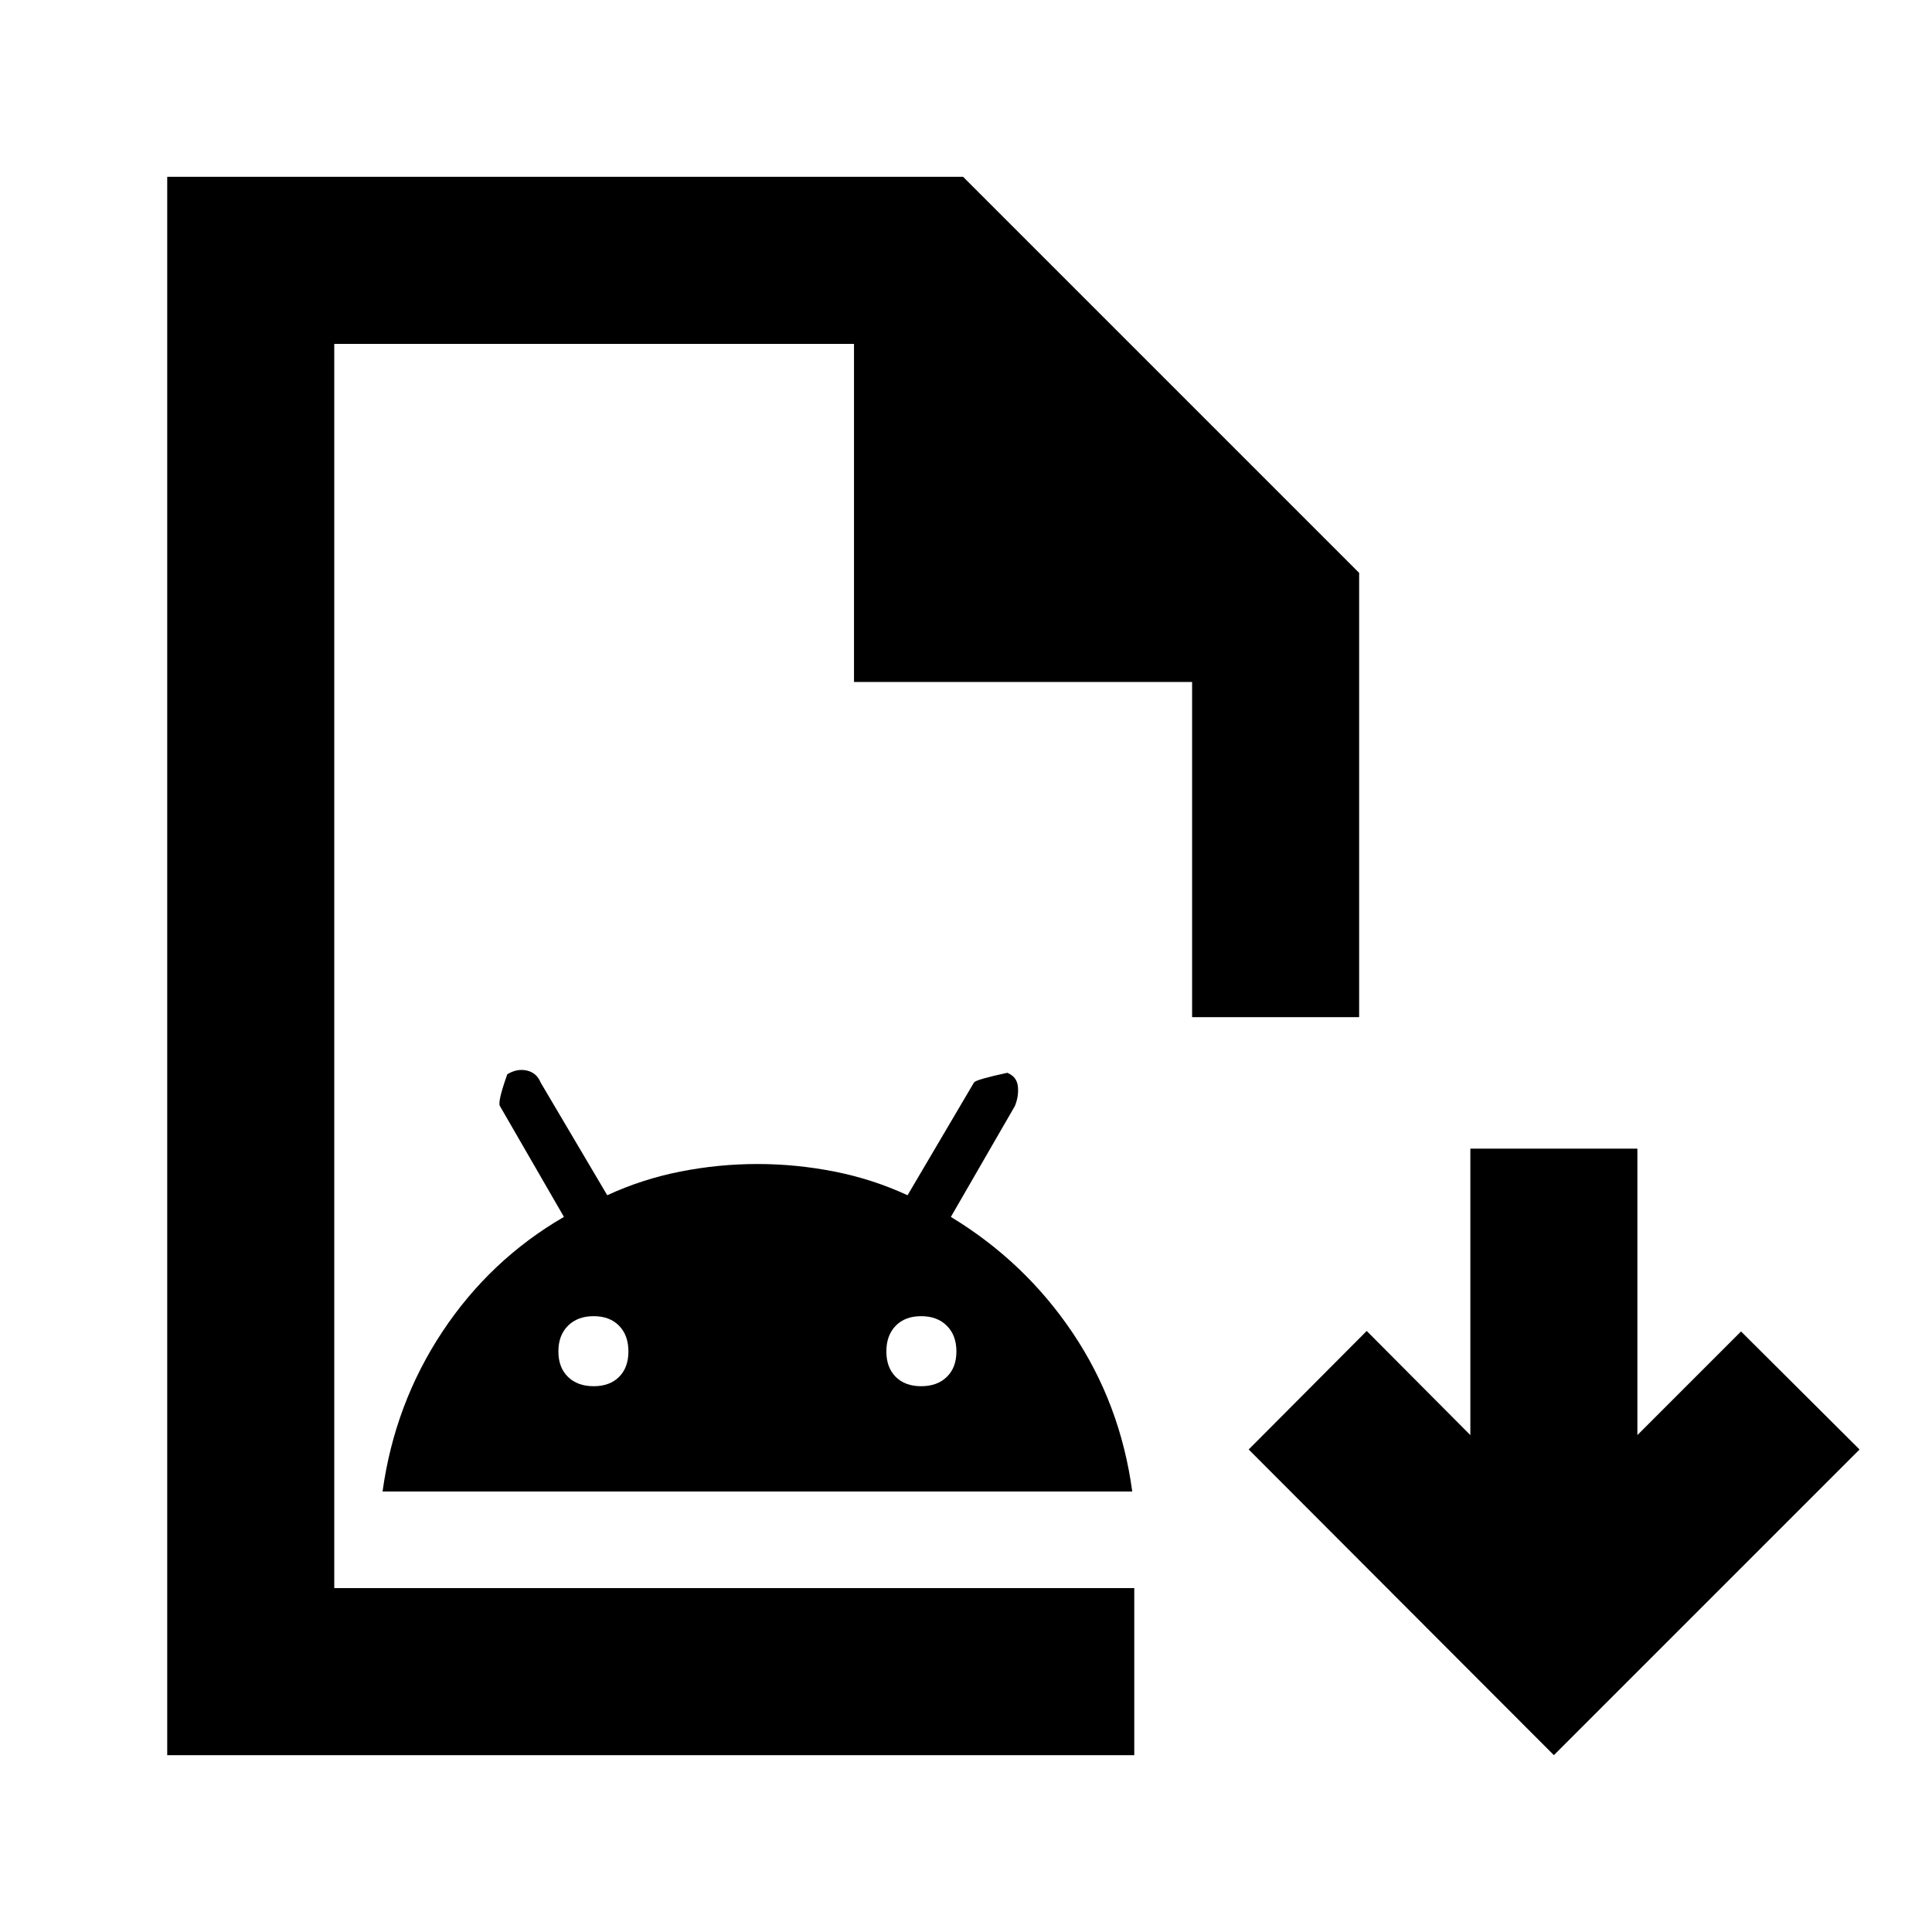 <svg xmlns="http://www.w3.org/2000/svg" height="20" viewBox="0 -960 960 960" width="20"><path d="M83.09-87.87v-784.26h395.48l196.78 196.78v220.78h-83v-166.56h-168v-168H166.09v618.26h397.52v83H83.09Zm83-83v-618.26 618.26Zm24-48q6-43.56 29.7-79.36 23.71-35.8 60.43-57.1l-31.81-55.08q-1.24-2 3.66-15.79 4.86-2.97 9.75-1.85 4.88 1.12 6.83 5.97l33.09 55.99q17.28-8 36.3-11.76 19.03-3.76 38.31-3.76t38.3 3.76q19.02 3.76 36.31 11.76L484-422.17q1.24-1.48 16.52-4.76 4.76 1.94 5.26 6.79t-1.5 9.73l-31.8 55.08q36.77 22.3 60.51 57.6 23.74 35.3 29.62 78.86H190.09Zm104.89-52.33q8 0 12.64-4.64 4.64-4.64 4.64-12.64t-4.64-12.76q-4.64-4.76-12.64-4.76t-12.76 4.76q-4.76 4.76-4.76 12.76t4.76 12.64q4.76 4.64 12.76 4.64Zm162.74 0q8 0 12.76-4.64t4.76-12.64q0-8-4.76-12.76T457.72-306q-8 0-12.64 4.76-4.65 4.76-4.65 12.76t4.65 12.64q4.64 4.64 12.64 4.64ZM772.11-87.87 620.46-239.76l58.65-58.89 51.5 51.74v-142.35h83v142.35l51.5-51.5L924-239.76 772.11-87.87Z"/></svg>